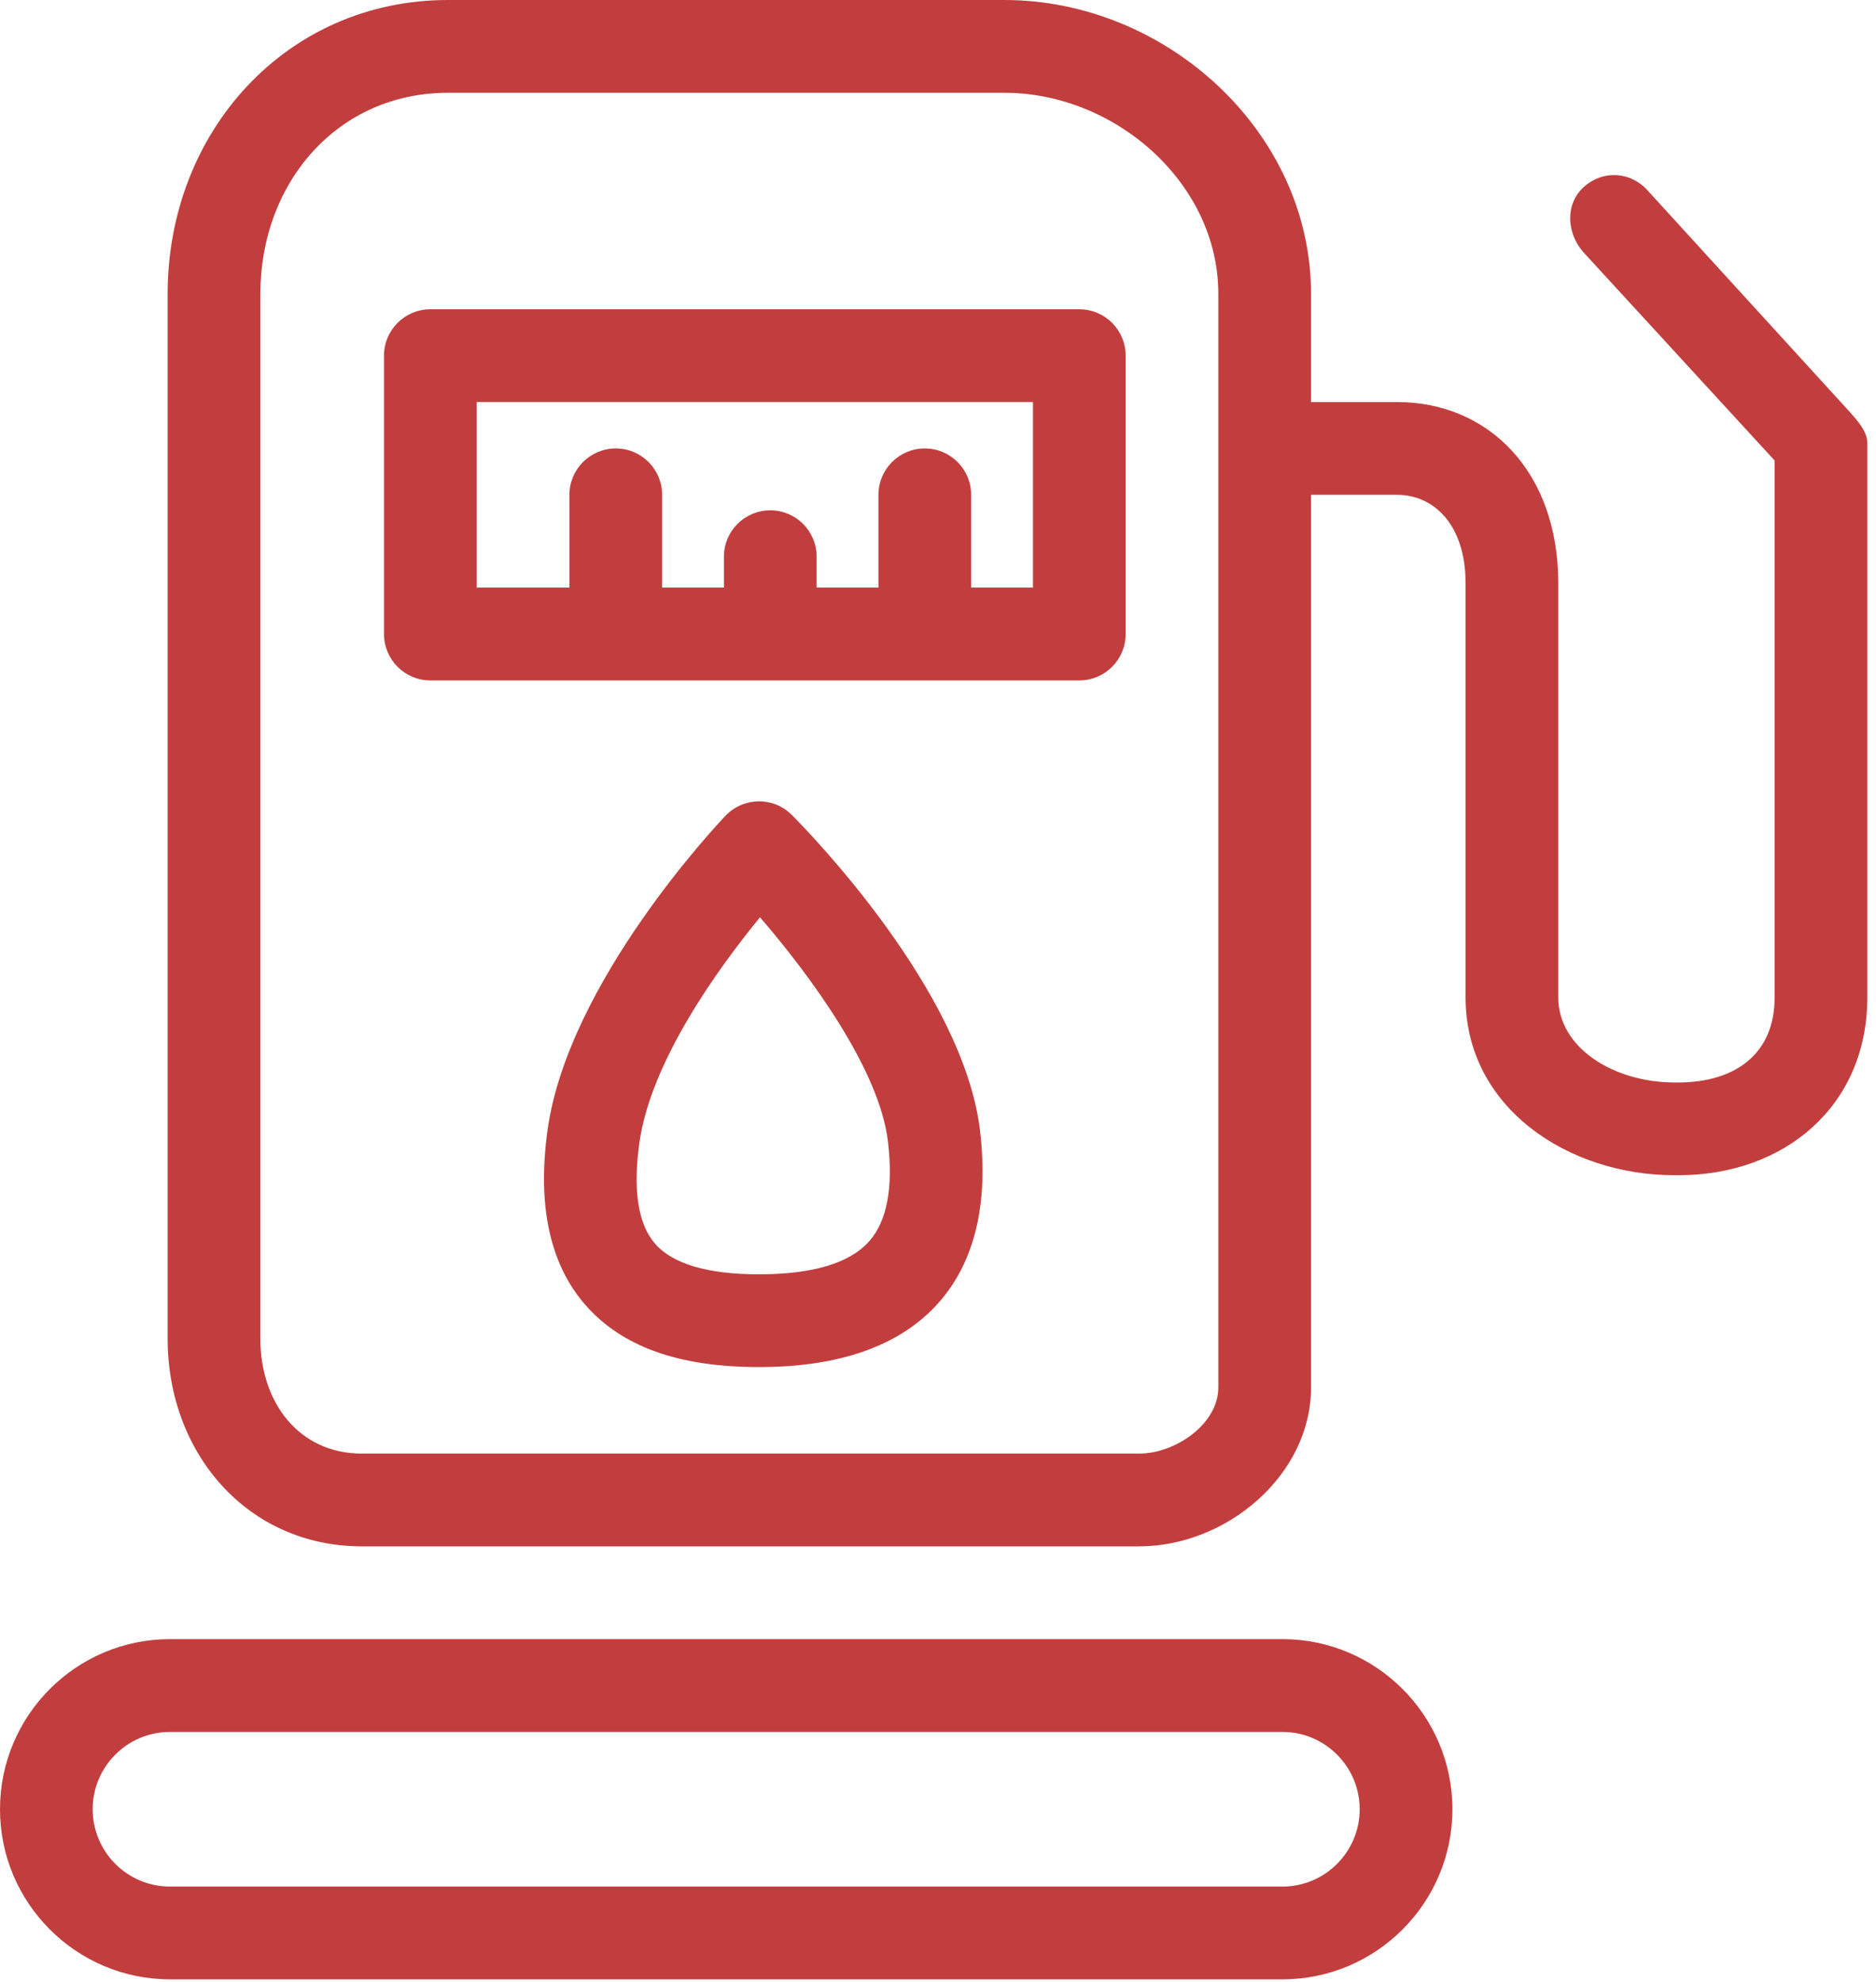 <svg width="124" height="131" viewBox="0 0 124 131" fill="none" xmlns="http://www.w3.org/2000/svg">
<path d="M74.404 41.902C74.404 43.597 73.033 44.97 71.34 44.97H28.445C26.754 44.97 25.381 43.597 25.381 41.902V23.506C25.381 21.813 26.754 20.44 28.445 20.44H71.34C73.033 20.44 74.404 21.813 74.404 23.506V41.902ZM31.509 38.836H68.276V26.572H31.509V38.836Z" fill="#C23E3E"/>
<path d="M84.768 130.818H11.234C5.039 130.818 0 125.775 0 119.576C0 113.376 5.039 108.333 11.234 108.333H84.768C90.961 108.333 96.002 113.376 96.002 119.576C96.002 125.775 90.959 130.818 84.768 130.818ZM11.232 114.467C8.415 114.467 6.126 116.759 6.126 119.576C6.126 122.394 8.415 124.686 11.232 124.686H84.766C87.582 124.686 89.872 122.394 89.872 119.576C89.872 116.759 87.582 114.467 84.766 114.467H11.232Z" fill="#C23E3E"/>
<path d="M75.294 102.201H23.917C16.357 102.201 11.081 96.049 11.081 88.487V19.419C11.081 8.712 18.916 0 29.616 0H66.382C77.082 0 86.657 8.712 86.657 19.419V91.702C86.659 97.491 81.081 102.201 75.294 102.201ZM29.616 6.132C22.295 6.132 17.209 12.092 17.209 19.419V88.487C17.209 92.669 19.738 96.07 23.917 96.07H75.292C77.7 96.07 80.529 94.111 80.529 91.702V19.419C80.529 12.092 73.703 6.132 66.382 6.132H29.616Z" fill="#C23E3E"/>
<path d="M110.929 77.674H110.692C103.627 77.674 96.872 73.184 96.872 65.931V38.556C96.872 34.673 94.77 32.704 92.346 32.704H83.746C82.055 32.704 80.683 31.331 80.683 29.638C80.683 27.945 82.055 26.572 83.746 26.572H92.346C98.382 26.572 103 31.164 103 38.556V65.931C103 69.238 106.642 71.542 110.692 71.542H110.929C114.631 71.542 117.298 69.706 117.298 65.931V30.435L104.661 16.672C103.539 15.403 103.435 13.467 104.704 12.343C105.966 11.218 107.794 11.336 108.917 12.601L122.274 27.236C122.77 27.796 123.426 28.519 123.426 29.27V65.931C123.426 73.064 117.991 77.674 110.929 77.674Z" fill="#C23E3E"/>
<path d="M50.17 90.352C44.849 90.352 41.089 89.002 38.67 86.22C36.334 83.532 35.5 79.643 36.195 74.667C37.563 64.879 47.533 54.356 47.956 53.912C48.528 53.314 49.312 52.973 50.14 52.965C50.998 52.956 51.759 53.281 52.342 53.865C53.5 55.028 63.692 65.494 64.779 74.733C65.347 79.59 64.421 83.42 62.026 86.116C59.525 88.927 55.538 90.352 50.17 90.352ZM50.234 60.626C47.495 63.97 43.019 70.129 42.265 75.515C41.826 78.658 42.173 80.905 43.297 82.196C44.463 83.54 46.778 84.22 50.172 84.22C53.714 84.22 56.163 83.487 57.448 82.041C58.631 80.709 59.05 78.491 58.692 75.45C58.134 70.678 53.504 64.409 50.234 60.626Z" fill="#C23E3E"/>
<path d="M40.701 41.902C39.01 41.902 37.637 40.531 37.637 38.836V32.704C37.637 31.011 39.01 29.638 40.701 29.638C42.394 29.638 43.765 31.011 43.765 32.704V38.836C43.765 40.531 42.394 41.902 40.701 41.902Z" fill="#C23E3E"/>
<path d="M50.914 41.902C49.222 41.902 47.85 40.531 47.85 38.836V36.793C47.85 35.098 49.222 33.727 50.914 33.727C52.607 33.727 53.978 35.098 53.978 36.793V38.836C53.978 40.531 52.607 41.902 50.914 41.902Z" fill="#C23E3E"/>
<path d="M61.127 41.902C59.435 41.902 58.063 40.531 58.063 38.836V32.704C58.063 31.011 59.435 29.638 61.127 29.638C62.82 29.638 64.191 31.011 64.191 32.704V38.836C64.191 40.531 62.818 41.902 61.127 41.902Z" fill="#C23E3E"/>
</svg>

